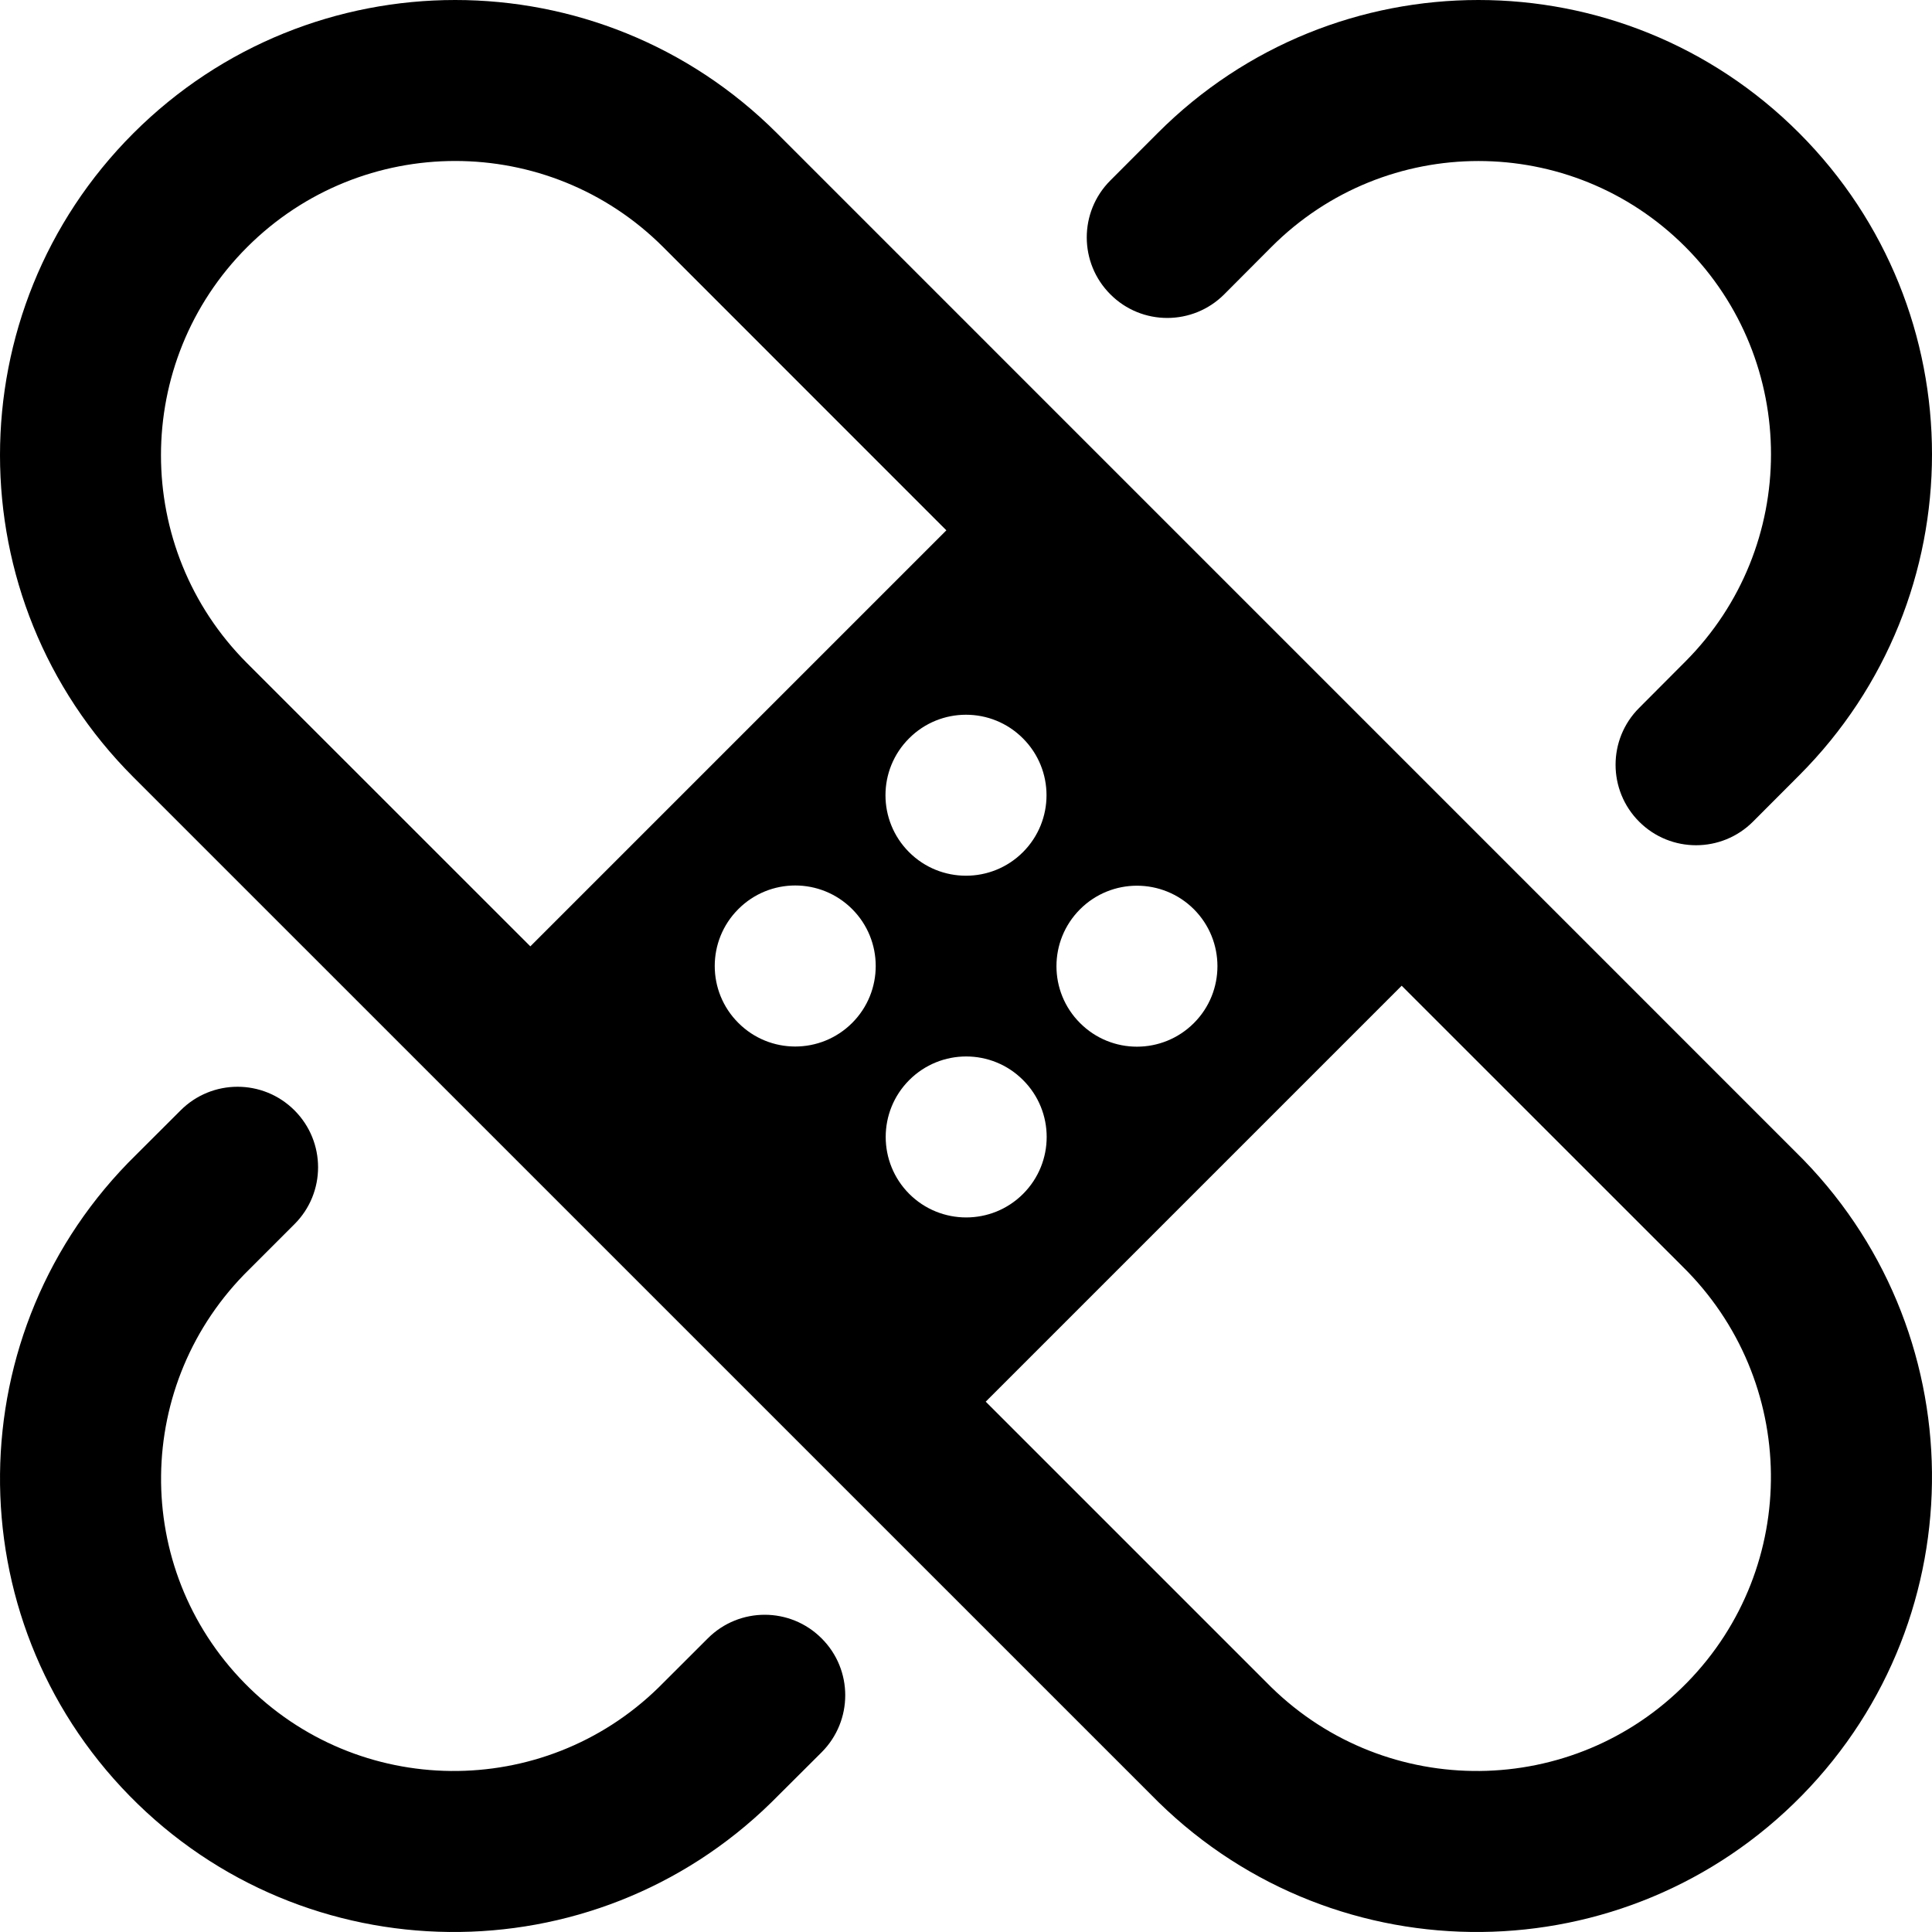 <?xml version="1.0" encoding="UTF-8"?>
<svg width="24px" height="24px" viewBox="0 0 24 24" version="1.1" xmlns="http://www.w3.org/2000/svg" xmlns:xlink="http://www.w3.org/1999/xlink">
    <!-- Generator: Sketch 54.1 (76490) - https://sketchapp.com -->
    <title>bell copy 59</title>
    <desc>Created with Sketch.</desc>
    <g id="Icons" stroke="none" stroke-width="1" fill="none" fill-rule="evenodd">
        <path d="M6.588,11.756 L11.756,6.588 L8.239,3.07 C6.812,1.643 4.498,1.643 3.07,3.07 C1.643,4.498 1.643,6.812 3.07,8.239 L6.588,11.756 L6.588,11.756 Z M12.245,17.412 L15.736,20.903 C15.762,20.93 15.762,20.93 15.789,20.956 C17.23,22.368 19.544,22.345 20.956,20.903 C22.368,19.462 22.345,17.148 20.896,15.728 L17.412,12.245 L12.245,17.412 Z M9.653,1.656 L22.303,14.307 C24.533,16.492 24.57,20.072 22.385,22.303 C20.199,24.533 16.62,24.57 14.389,22.385 C14.348,22.344 14.348,22.344 14.314,22.31 L1.656,9.653 C-0.552,7.445 -0.552,3.864 1.656,1.656 C3.864,-0.552 7.445,-0.552 9.653,1.656 Z M3.658,15.207 L3.099,15.766 C1.657,17.177 1.633,19.476 3.039,20.909 C4.444,22.343 6.747,22.366 8.182,20.962 C8.283,20.861 8.283,20.861 8.793,20.352 C9.184,19.961 9.817,19.962 10.207,20.353 C10.598,20.743 10.597,21.376 10.207,21.767 C9.699,22.274 9.699,22.274 9.581,22.391 C7.358,24.568 3.789,24.531 1.611,22.31 C-0.568,20.088 -0.532,16.521 1.692,14.344 L2.244,13.793 C2.635,13.402 3.268,13.403 3.658,13.793 C4.049,14.184 4.049,14.817 3.658,15.207 Z M20.362,8.794 L20.935,8.219 C22.355,6.796 22.355,4.489 20.935,3.066 C19.516,1.645 17.216,1.645 15.796,3.066 L15.208,3.656 C14.818,4.047 14.184,4.048 13.794,3.657 C13.403,3.267 13.402,2.634 13.792,2.243 L14.381,1.653 C16.581,-0.551 20.15,-0.551 22.35,1.653 C24.55,3.857 24.55,7.429 22.35,9.632 L21.777,10.206 C21.387,10.597 20.754,10.598 20.363,10.208 C19.972,9.818 19.971,9.184 20.362,8.794 Z M11.293,10.586 C11.683,10.976 12.317,10.976 12.707,10.586 C13.098,10.195 13.098,9.562 12.707,9.172 C12.317,8.781 11.683,8.781 11.293,9.172 C10.902,9.562 10.902,10.195 11.293,10.586 Z M9.172,12.707 C9.562,13.098 10.195,13.098 10.586,12.707 C10.976,12.317 10.976,11.683 10.586,11.293 C10.195,10.902 9.562,10.902 9.172,11.293 C8.781,11.683 8.781,12.317 9.172,12.707 Z M11.295,14.831 C11.686,15.221 12.319,15.221 12.709,14.831 C13.1,14.44 13.1,13.807 12.709,13.417 C12.319,13.026 11.686,13.026 11.295,13.417 C10.905,13.807 10.905,14.44 11.295,14.831 Z M13.417,12.709 C13.807,13.1 14.44,13.1 14.831,12.709 C15.221,12.319 15.221,11.686 14.831,11.295 C14.44,10.905 13.807,10.905 13.417,11.295 C13.026,11.686 13.026,12.319 13.417,12.709 Z" id="Shape" fill="#000000" fill-rule="nonzero"></path>
    </g>
</svg>